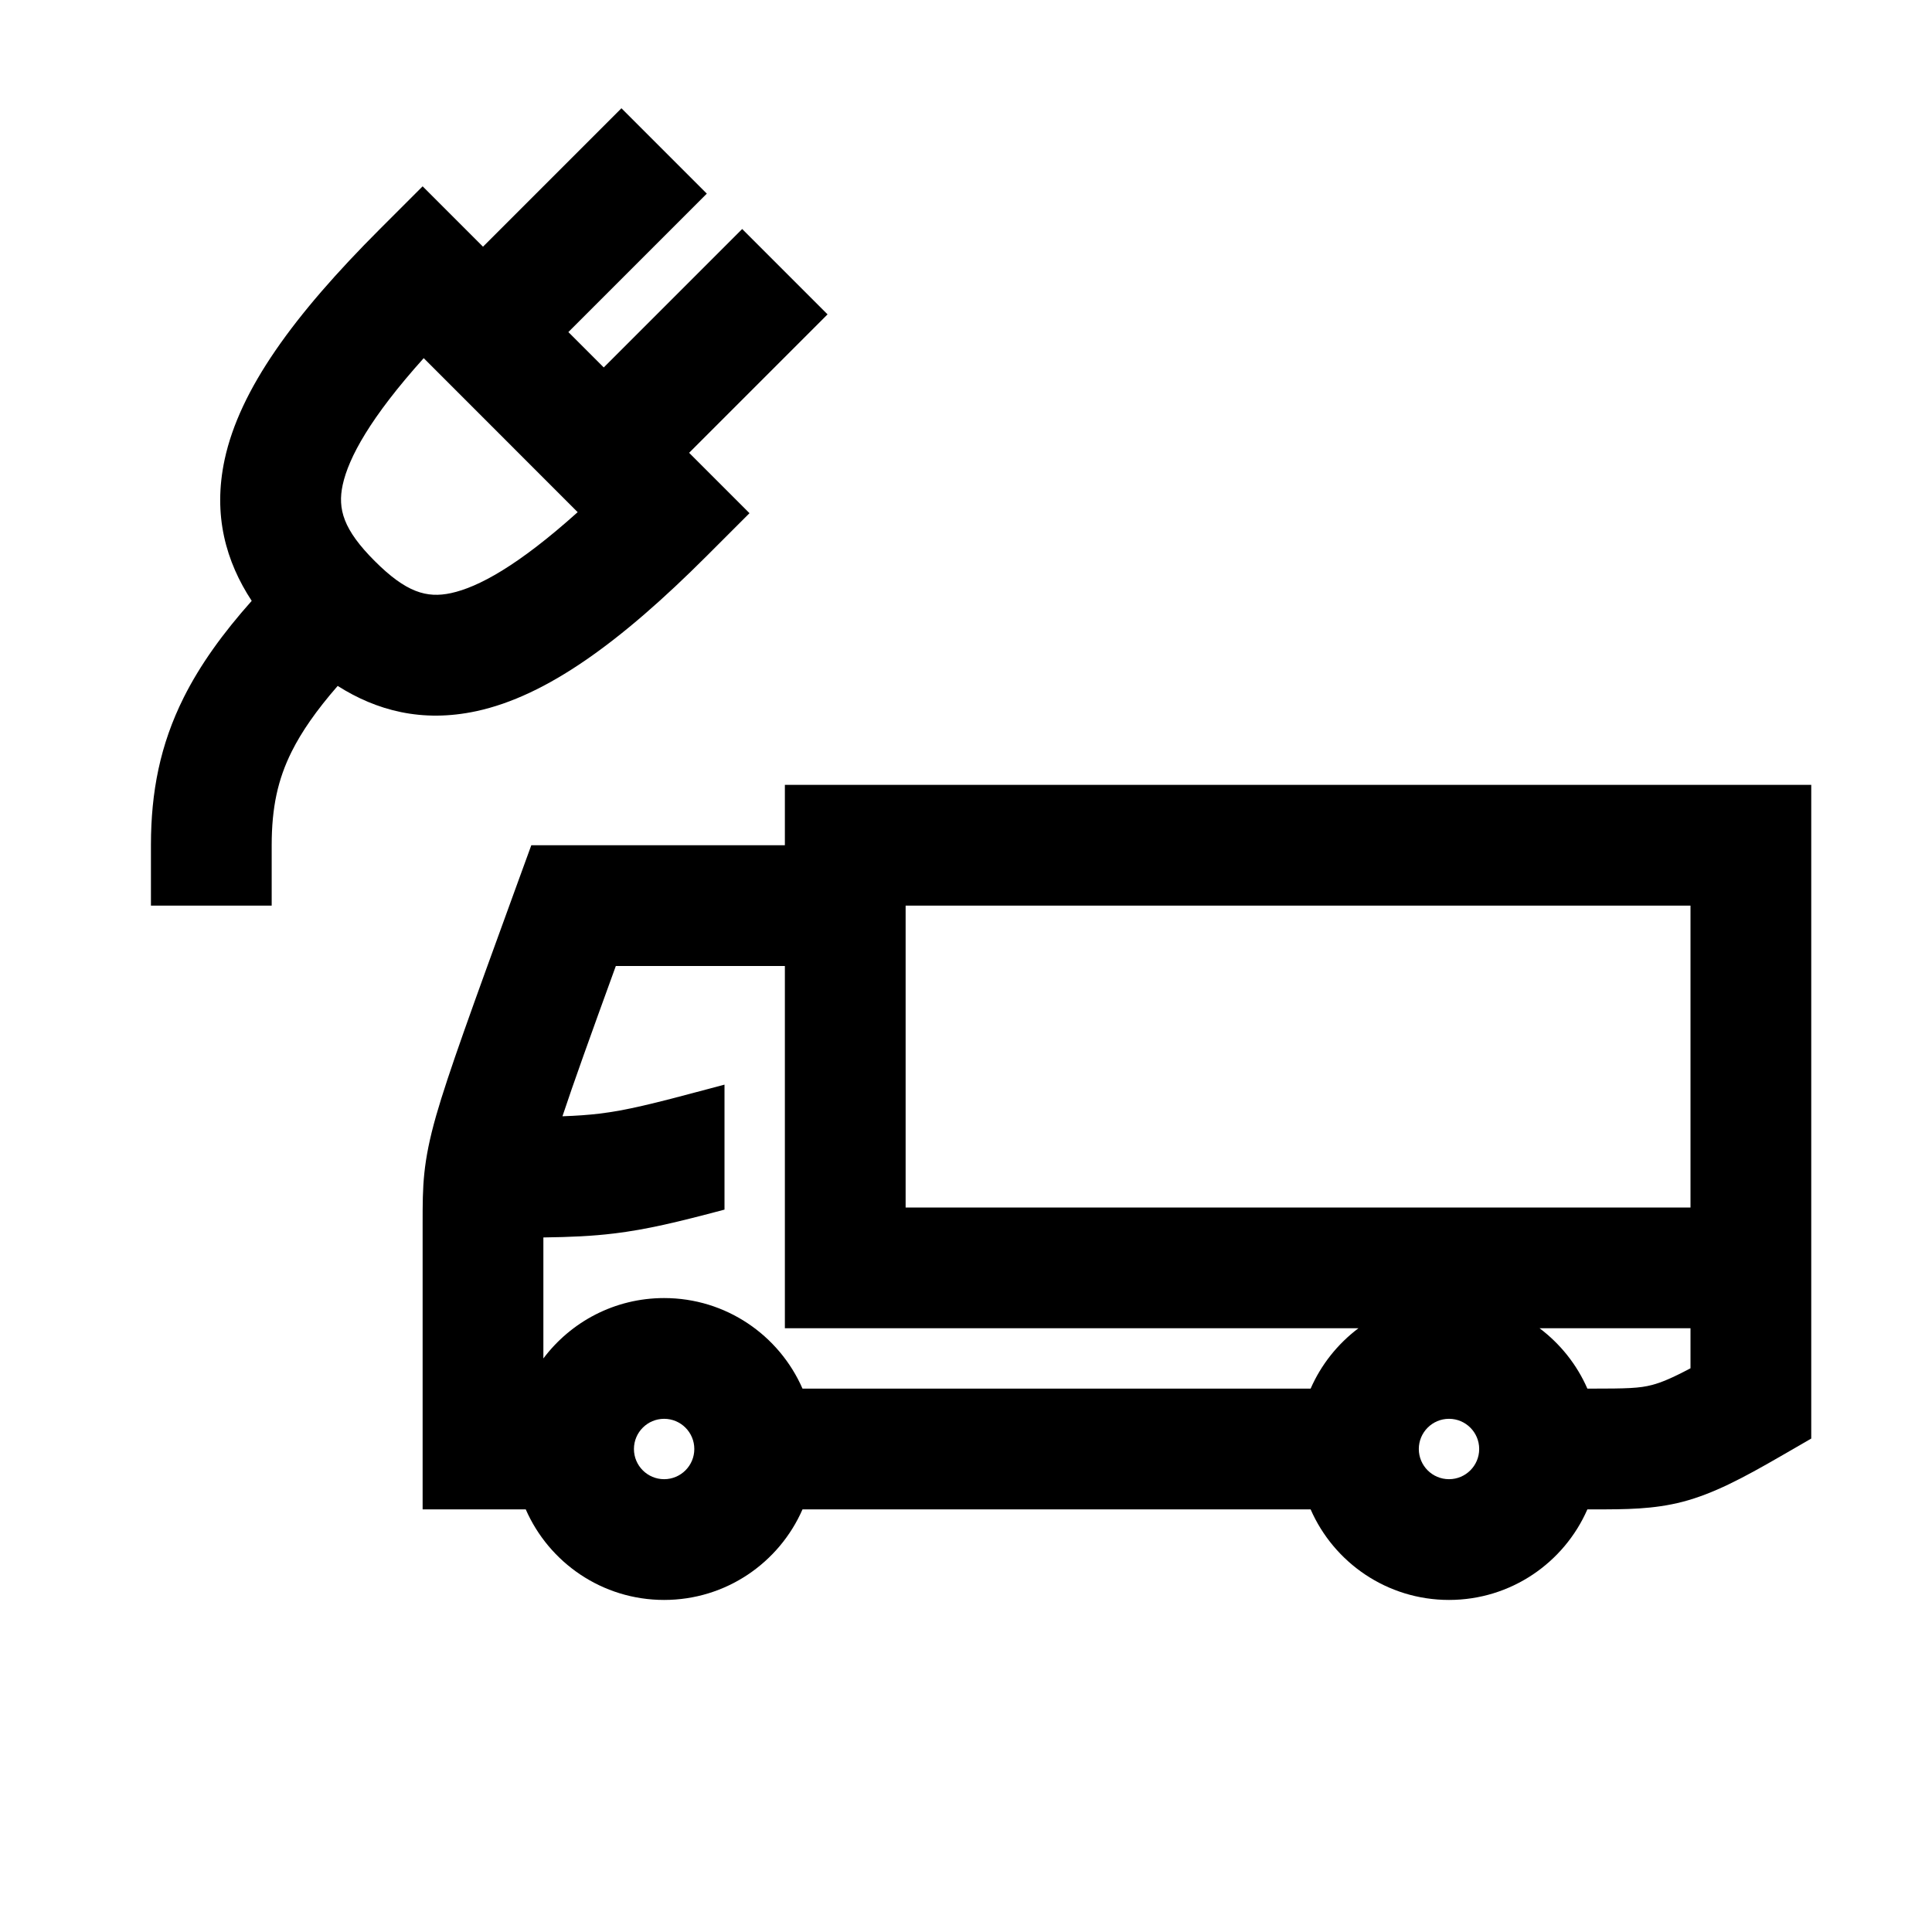 <svg width="48" height="48" viewBox="0 0 32 32" xmlns="http://www.w3.org/2000/svg"><path d="M9.414 5.5L11.707 3.207L10.293 1.793L8 4.086L7 3.086L6.293 3.793C4.862 5.224 3.972 6.448 3.721 7.61C3.522 8.536 3.744 9.304 4.169 9.952C3.692 10.488 3.316 11.008 3.043 11.553C2.65 12.339 2.501 13.12 2.5 13.992V15H4.5V14C4.5 13.376 4.601 12.909 4.832 12.447C4.995 12.121 5.235 11.772 5.593 11.361C6.232 11.766 6.986 11.974 7.891 11.779C9.052 11.528 10.276 10.638 11.707 9.207L12.414 8.5L11.414 7.5L13.707 5.207L12.293 3.793L10 6.086L9.414 5.5ZM7.018 5.932L9.568 8.483C8.583 9.368 7.921 9.727 7.469 9.824C7.068 9.91 6.728 9.814 6.207 9.293C5.686 8.772 5.59 8.432 5.676 8.031C5.774 7.58 6.133 6.917 7.018 5.932Z" fill="#000000" class="bmwfcol"/><path d="M30 13H13V14L8.8 14L8.541 14.711C7.811 16.717 7.424 17.781 7.225 18.475C7.001 19.26 7 19.647 7 20.25V25H8.708C9.094 25.883 9.975 26.5 11 26.5C12.025 26.5 12.906 25.883 13.292 25H21.708C22.094 25.883 22.975 26.5 24 26.5C25.025 26.5 25.906 25.883 26.292 25L26.41 25C26.926 25 27.386 25 27.871 24.874C28.374 24.742 28.855 24.489 29.5 24.116L30 23.827V13ZM26.292 23C26.118 22.602 25.843 22.258 25.5 22H28V22.663C27.687 22.829 27.512 22.9 27.364 22.939C27.155 22.994 26.953 23 26.337 23H26.292ZM15 20V15H28V20H15ZM10.2 16L13 16V22H22.5C22.157 22.258 21.882 22.602 21.708 23H13.292C12.906 22.117 12.025 21.5 11 21.5C10.182 21.5 9.456 21.893 9 22.5L9 20.496C9.449 20.49 9.812 20.474 10.171 20.43C10.711 20.365 11.226 20.241 12 20.035V17.965L11.741 18.034C10.798 18.287 10.366 18.392 9.93 18.445C9.743 18.467 9.552 18.481 9.316 18.489C9.495 17.949 9.77 17.183 10.2 16ZM11 23.5C11.276 23.5 11.5 23.724 11.5 24C11.5 24.276 11.276 24.5 11 24.5C10.724 24.5 10.5 24.276 10.5 24C10.5 23.724 10.724 23.5 11 23.5ZM24 23.5C24.276 23.5 24.5 23.724 24.5 24C24.5 24.276 24.276 24.5 24 24.5C23.724 24.5 23.5 24.276 23.5 24C23.5 23.724 23.724 23.5 24 23.5Z" fill="#000000" class="bmwfcol"/><title>charging-truck_rg_48</title></svg>